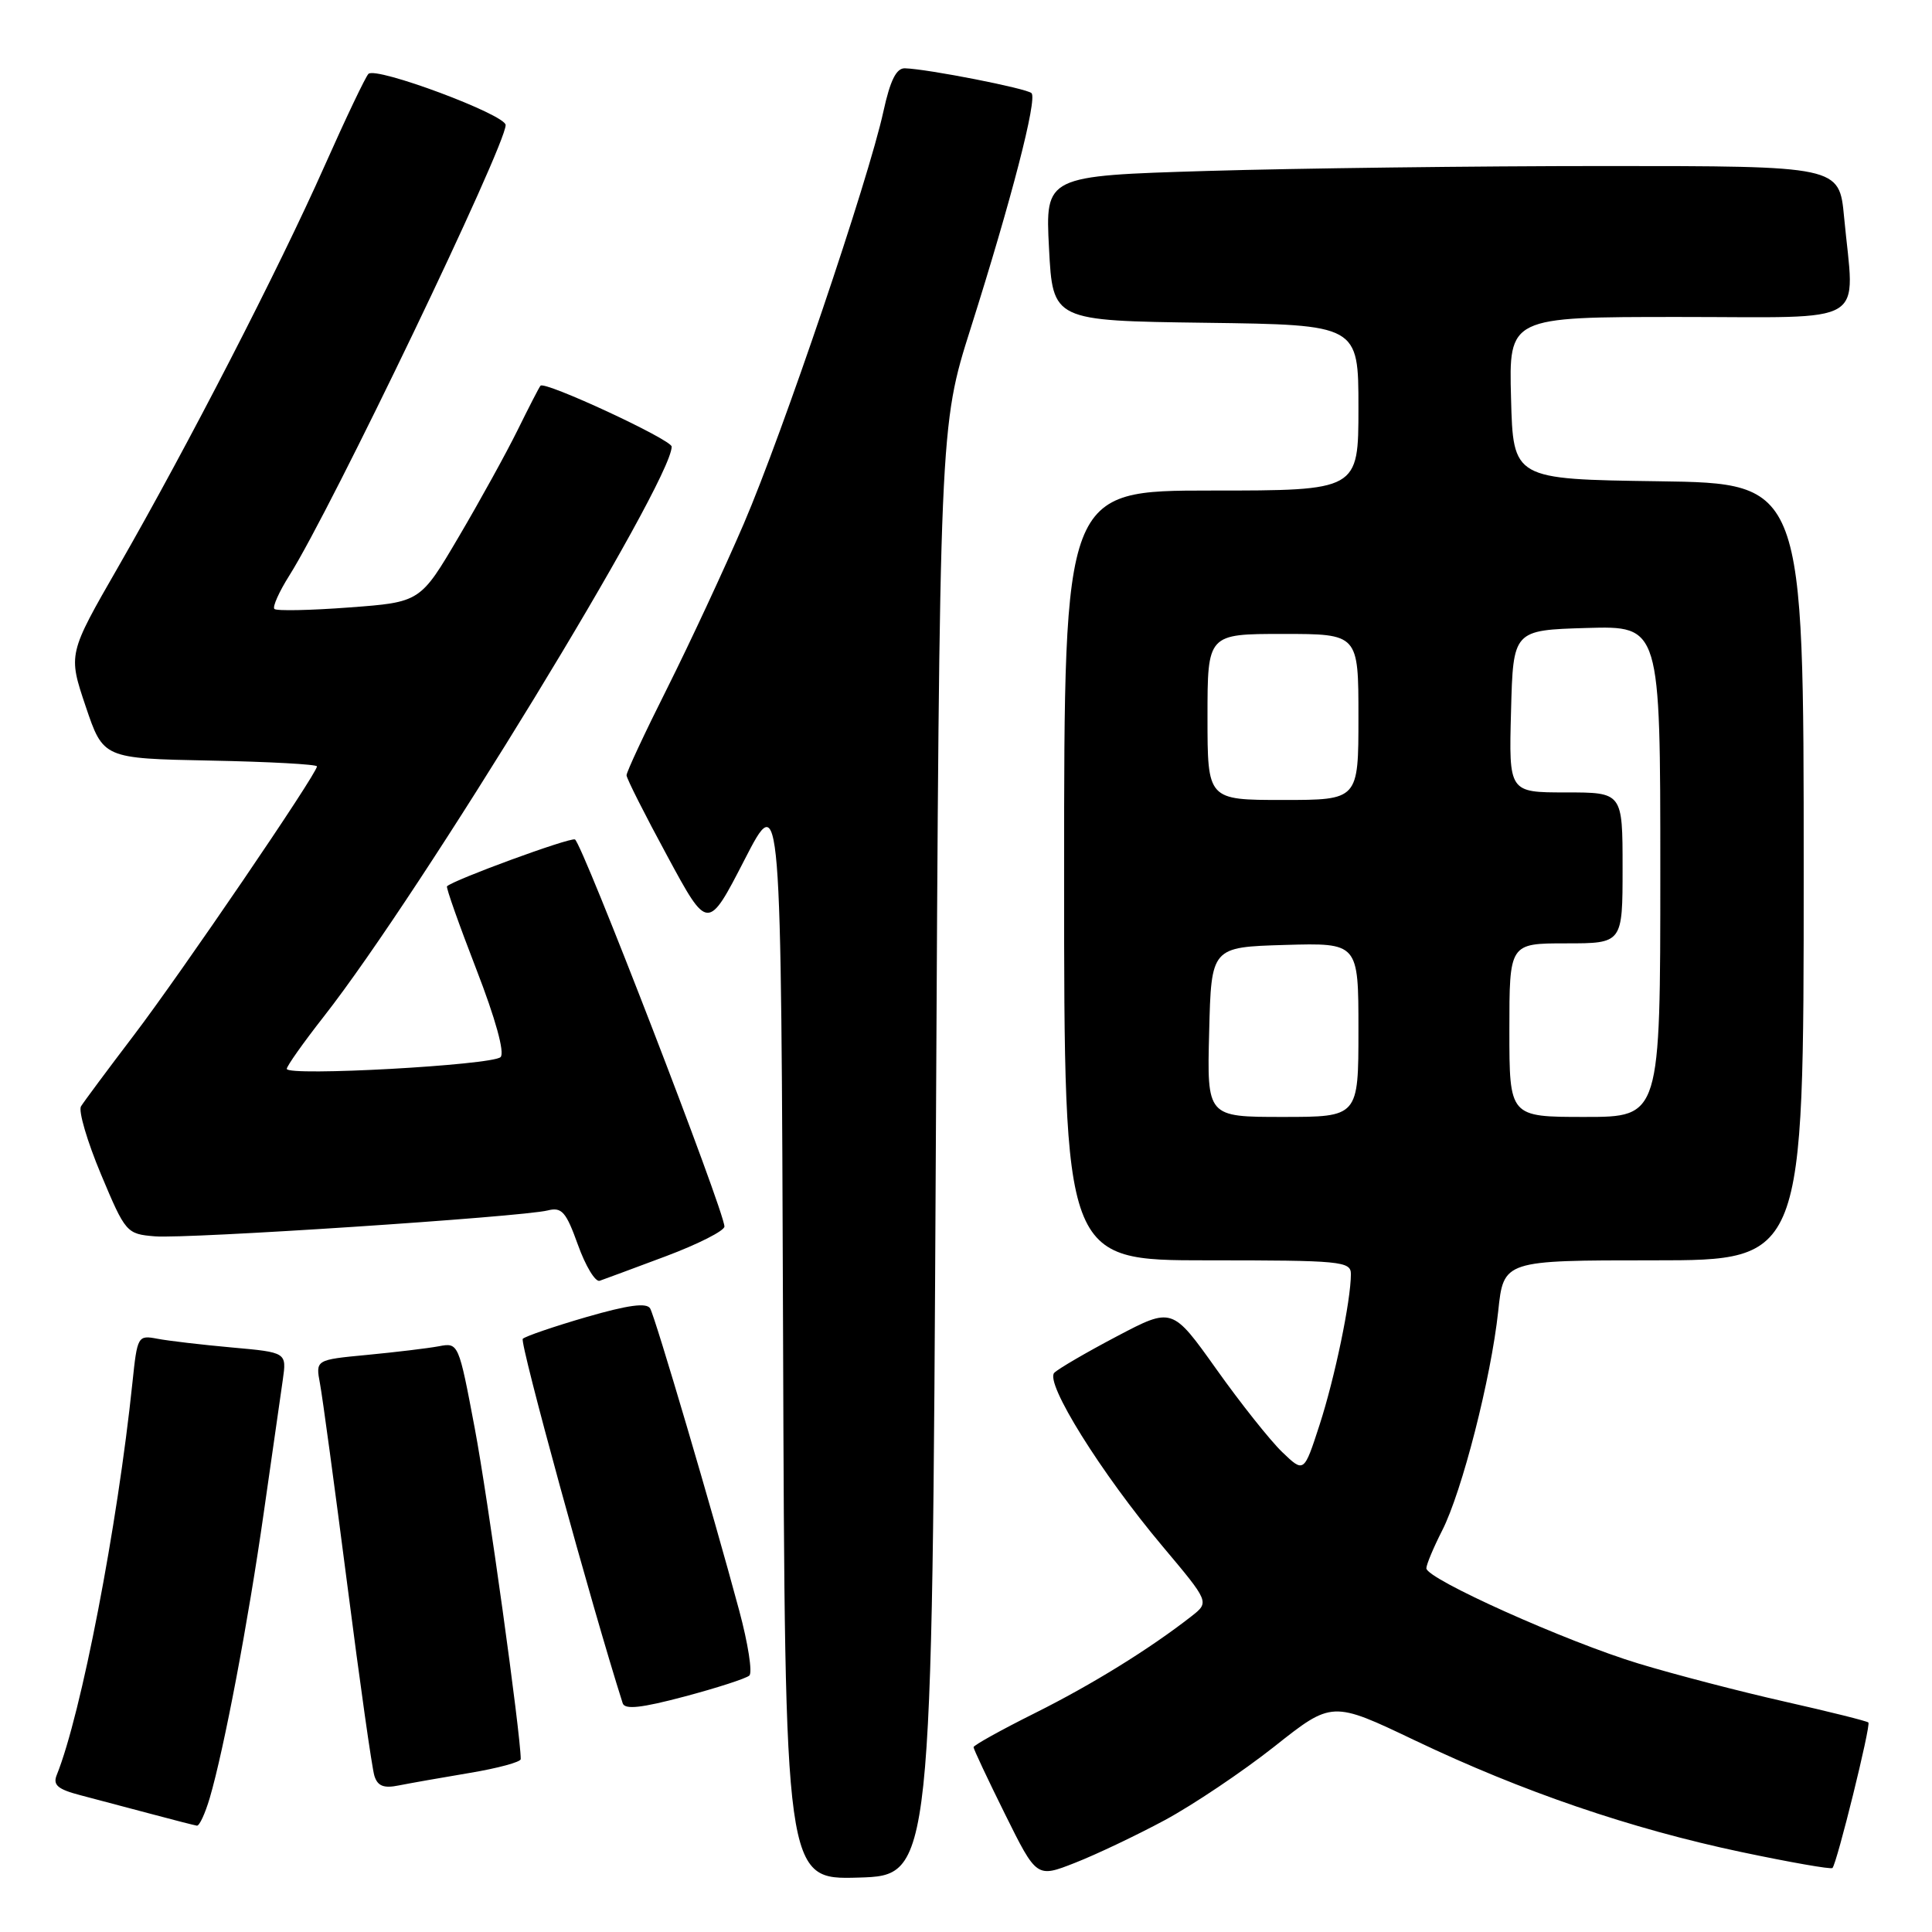 <?xml version="1.0" encoding="UTF-8" standalone="no"?>
<!DOCTYPE svg PUBLIC "-//W3C//DTD SVG 1.1//EN" "http://www.w3.org/Graphics/SVG/1.1/DTD/svg11.dtd" >
<svg xmlns="http://www.w3.org/2000/svg" xmlns:xlink="http://www.w3.org/1999/xlink" version="1.1" viewBox="0 0 256 256">
 <g >
 <path fill="currentColor"
d=" M 124.00 152.50 C 124.50 56.50 124.50 56.50 128.62 43.50 C 134.02 26.45 137.47 13.13 136.68 12.34 C 136.05 11.72 122.99 9.15 119.91 9.05 C 118.77 9.01 117.96 10.64 117.06 14.75 C 115.08 23.84 103.70 57.43 98.55 69.41 C 95.96 75.42 91.41 85.20 88.43 91.15 C 85.44 97.10 83.01 102.31 83.02 102.73 C 83.03 103.16 85.46 107.97 88.42 113.43 C 93.79 123.37 93.79 123.37 98.65 113.93 C 103.50 104.50 103.50 104.50 103.76 176.79 C 104.01 249.07 104.01 249.07 113.76 248.79 C 123.50 248.50 123.50 248.50 124.00 152.50 Z  M 154.34 241.18 C 158.10 239.15 164.62 234.77 168.84 231.44 C 176.50 225.37 176.50 225.37 187.50 230.62 C 201.74 237.41 216.05 242.30 230.71 245.40 C 237.17 246.76 242.62 247.72 242.81 247.52 C 243.40 246.93 247.93 228.59 247.57 228.24 C 247.39 228.05 242.41 226.81 236.52 225.48 C 230.62 224.15 221.90 221.88 217.15 220.44 C 207.59 217.55 189.00 209.21 189.00 207.81 C 189.00 207.32 189.94 205.07 191.09 202.81 C 193.73 197.64 197.57 182.60 198.52 173.75 C 199.23 167.00 199.23 167.00 219.12 167.00 C 239.00 167.00 239.00 167.00 239.00 115.52 C 239.00 64.04 239.00 64.04 219.75 63.77 C 200.50 63.50 200.50 63.50 200.22 52.75 C 199.93 42.00 199.93 42.00 222.47 42.00 C 248.07 42.00 245.73 43.41 244.35 28.75 C 243.71 22.00 243.71 22.00 212.61 22.00 C 195.50 22.00 171.82 22.30 160.00 22.65 C 138.50 23.30 138.50 23.30 139.00 32.90 C 139.50 42.50 139.50 42.50 159.75 42.77 C 180.00 43.04 180.00 43.04 180.00 54.02 C 180.00 65.00 180.00 65.00 160.50 65.00 C 141.00 65.00 141.00 65.00 141.00 116.00 C 141.00 167.00 141.00 167.00 160.00 167.00 C 177.69 167.00 179.00 167.12 179.00 168.82 C 179.00 172.34 176.87 182.58 174.84 188.83 C 172.78 195.17 172.78 195.17 169.90 192.41 C 168.32 190.89 164.39 185.95 161.18 181.43 C 155.33 173.21 155.33 173.21 148.01 177.06 C 143.98 179.18 140.24 181.36 139.70 181.90 C 138.41 183.19 145.88 195.18 154.05 204.90 C 160.26 212.29 160.26 212.29 157.88 214.16 C 152.31 218.51 144.71 223.21 137.12 227.00 C 132.65 229.23 129.00 231.26 129.00 231.51 C 129.00 231.76 130.88 235.76 133.18 240.40 C 137.36 248.83 137.36 248.83 142.43 246.84 C 145.22 245.75 150.58 243.20 154.34 241.18 Z  M 27.79 238.25 C 29.68 231.82 32.88 214.98 34.95 200.44 C 36.05 192.77 37.18 184.86 37.47 182.85 C 37.99 179.20 37.99 179.20 30.75 178.55 C 26.76 178.19 22.31 177.67 20.85 177.39 C 18.27 176.90 18.19 177.03 17.55 183.19 C 15.56 202.28 10.76 227.17 7.52 235.19 C 6.98 236.52 7.64 237.09 10.67 237.88 C 12.77 238.44 16.98 239.55 20.00 240.35 C 23.02 241.16 25.77 241.86 26.09 241.91 C 26.42 241.96 27.18 240.31 27.79 238.25 Z  M 62.25 234.92 C 65.96 234.30 69.00 233.48 69.00 233.09 C 69.00 229.83 64.62 198.30 62.91 189.27 C 60.77 177.93 60.75 177.89 58.13 178.39 C 56.68 178.66 52.42 179.17 48.66 179.53 C 41.81 180.18 41.81 180.18 42.40 183.34 C 42.73 185.08 44.35 197.07 46.02 210.00 C 47.68 222.93 49.29 234.31 49.61 235.31 C 50.03 236.66 50.85 236.99 52.84 236.58 C 54.30 236.29 58.54 235.54 62.25 234.92 Z  M 99.29 222.02 C 99.73 221.64 99.12 217.76 97.95 213.41 C 94.45 200.38 86.84 174.58 86.15 173.38 C 85.69 172.58 83.22 172.92 77.69 174.52 C 73.39 175.77 69.60 177.07 69.27 177.40 C 68.82 177.85 78.44 212.93 82.51 225.69 C 82.79 226.56 84.98 226.32 90.70 224.80 C 94.99 223.66 98.86 222.41 99.29 222.02 Z  M 88.25 166.45 C 92.51 164.85 96.00 163.08 95.99 162.52 C 95.98 160.46 77.08 111.53 76.18 111.23 C 75.41 110.97 60.09 116.59 59.23 117.44 C 59.08 117.59 60.83 122.53 63.11 128.42 C 65.67 135.02 66.90 139.50 66.33 140.07 C 65.26 141.14 38.00 142.65 38.00 141.63 C 38.00 141.26 40.20 138.15 42.88 134.73 C 55.79 118.27 89.00 63.86 89.00 59.18 C 89.00 58.26 72.18 50.45 71.62 51.11 C 71.43 51.32 70.07 53.98 68.58 57.00 C 67.09 60.02 63.58 66.39 60.78 71.14 C 55.69 79.79 55.69 79.79 46.28 80.49 C 41.10 80.88 36.64 80.97 36.36 80.69 C 36.08 80.42 36.98 78.41 38.35 76.24 C 43.88 67.49 67.00 19.33 67.00 16.57 C 67.00 15.19 49.82 8.78 48.82 9.79 C 48.43 10.18 45.81 15.68 43.00 22.00 C 36.91 35.71 24.89 59.05 15.68 75.09 C 9.02 86.67 9.02 86.67 11.35 93.59 C 13.68 100.50 13.68 100.50 27.84 100.78 C 35.63 100.93 42.00 101.28 42.00 101.55 C 42.00 102.52 23.96 129.00 17.71 137.21 C 14.24 141.77 11.10 146.00 10.73 146.60 C 10.37 147.21 11.56 151.26 13.38 155.60 C 16.63 163.35 16.77 163.51 20.51 163.82 C 24.74 164.18 69.14 161.25 72.57 160.39 C 74.44 159.92 75.00 160.55 76.58 164.95 C 77.59 167.76 78.88 169.90 79.46 169.71 C 80.03 169.51 83.99 168.05 88.25 166.45 Z  M 160.22 136.75 C 160.50 125.50 160.50 125.50 170.25 125.21 C 180.00 124.93 180.00 124.93 180.00 136.46 C 180.00 148.00 180.00 148.00 169.97 148.00 C 159.93 148.00 159.93 148.00 160.22 136.75 Z  M 200.00 136.50 C 200.00 125.00 200.00 125.00 207.50 125.00 C 215.00 125.00 215.00 125.00 215.00 115.00 C 215.00 105.00 215.00 105.00 207.47 105.00 C 199.93 105.00 199.93 105.00 200.22 94.25 C 200.50 83.50 200.50 83.50 210.25 83.21 C 220.00 82.93 220.00 82.93 220.00 115.46 C 220.00 148.00 220.00 148.00 210.00 148.00 C 200.00 148.00 200.00 148.00 200.00 136.50 Z  M 160.00 95.00 C 160.00 84.00 160.00 84.00 170.00 84.00 C 180.00 84.00 180.00 84.00 180.00 95.00 C 180.00 106.00 180.00 106.00 170.00 106.00 C 160.00 106.00 160.00 106.00 160.00 95.00 Z "/>
</g>
</svg>